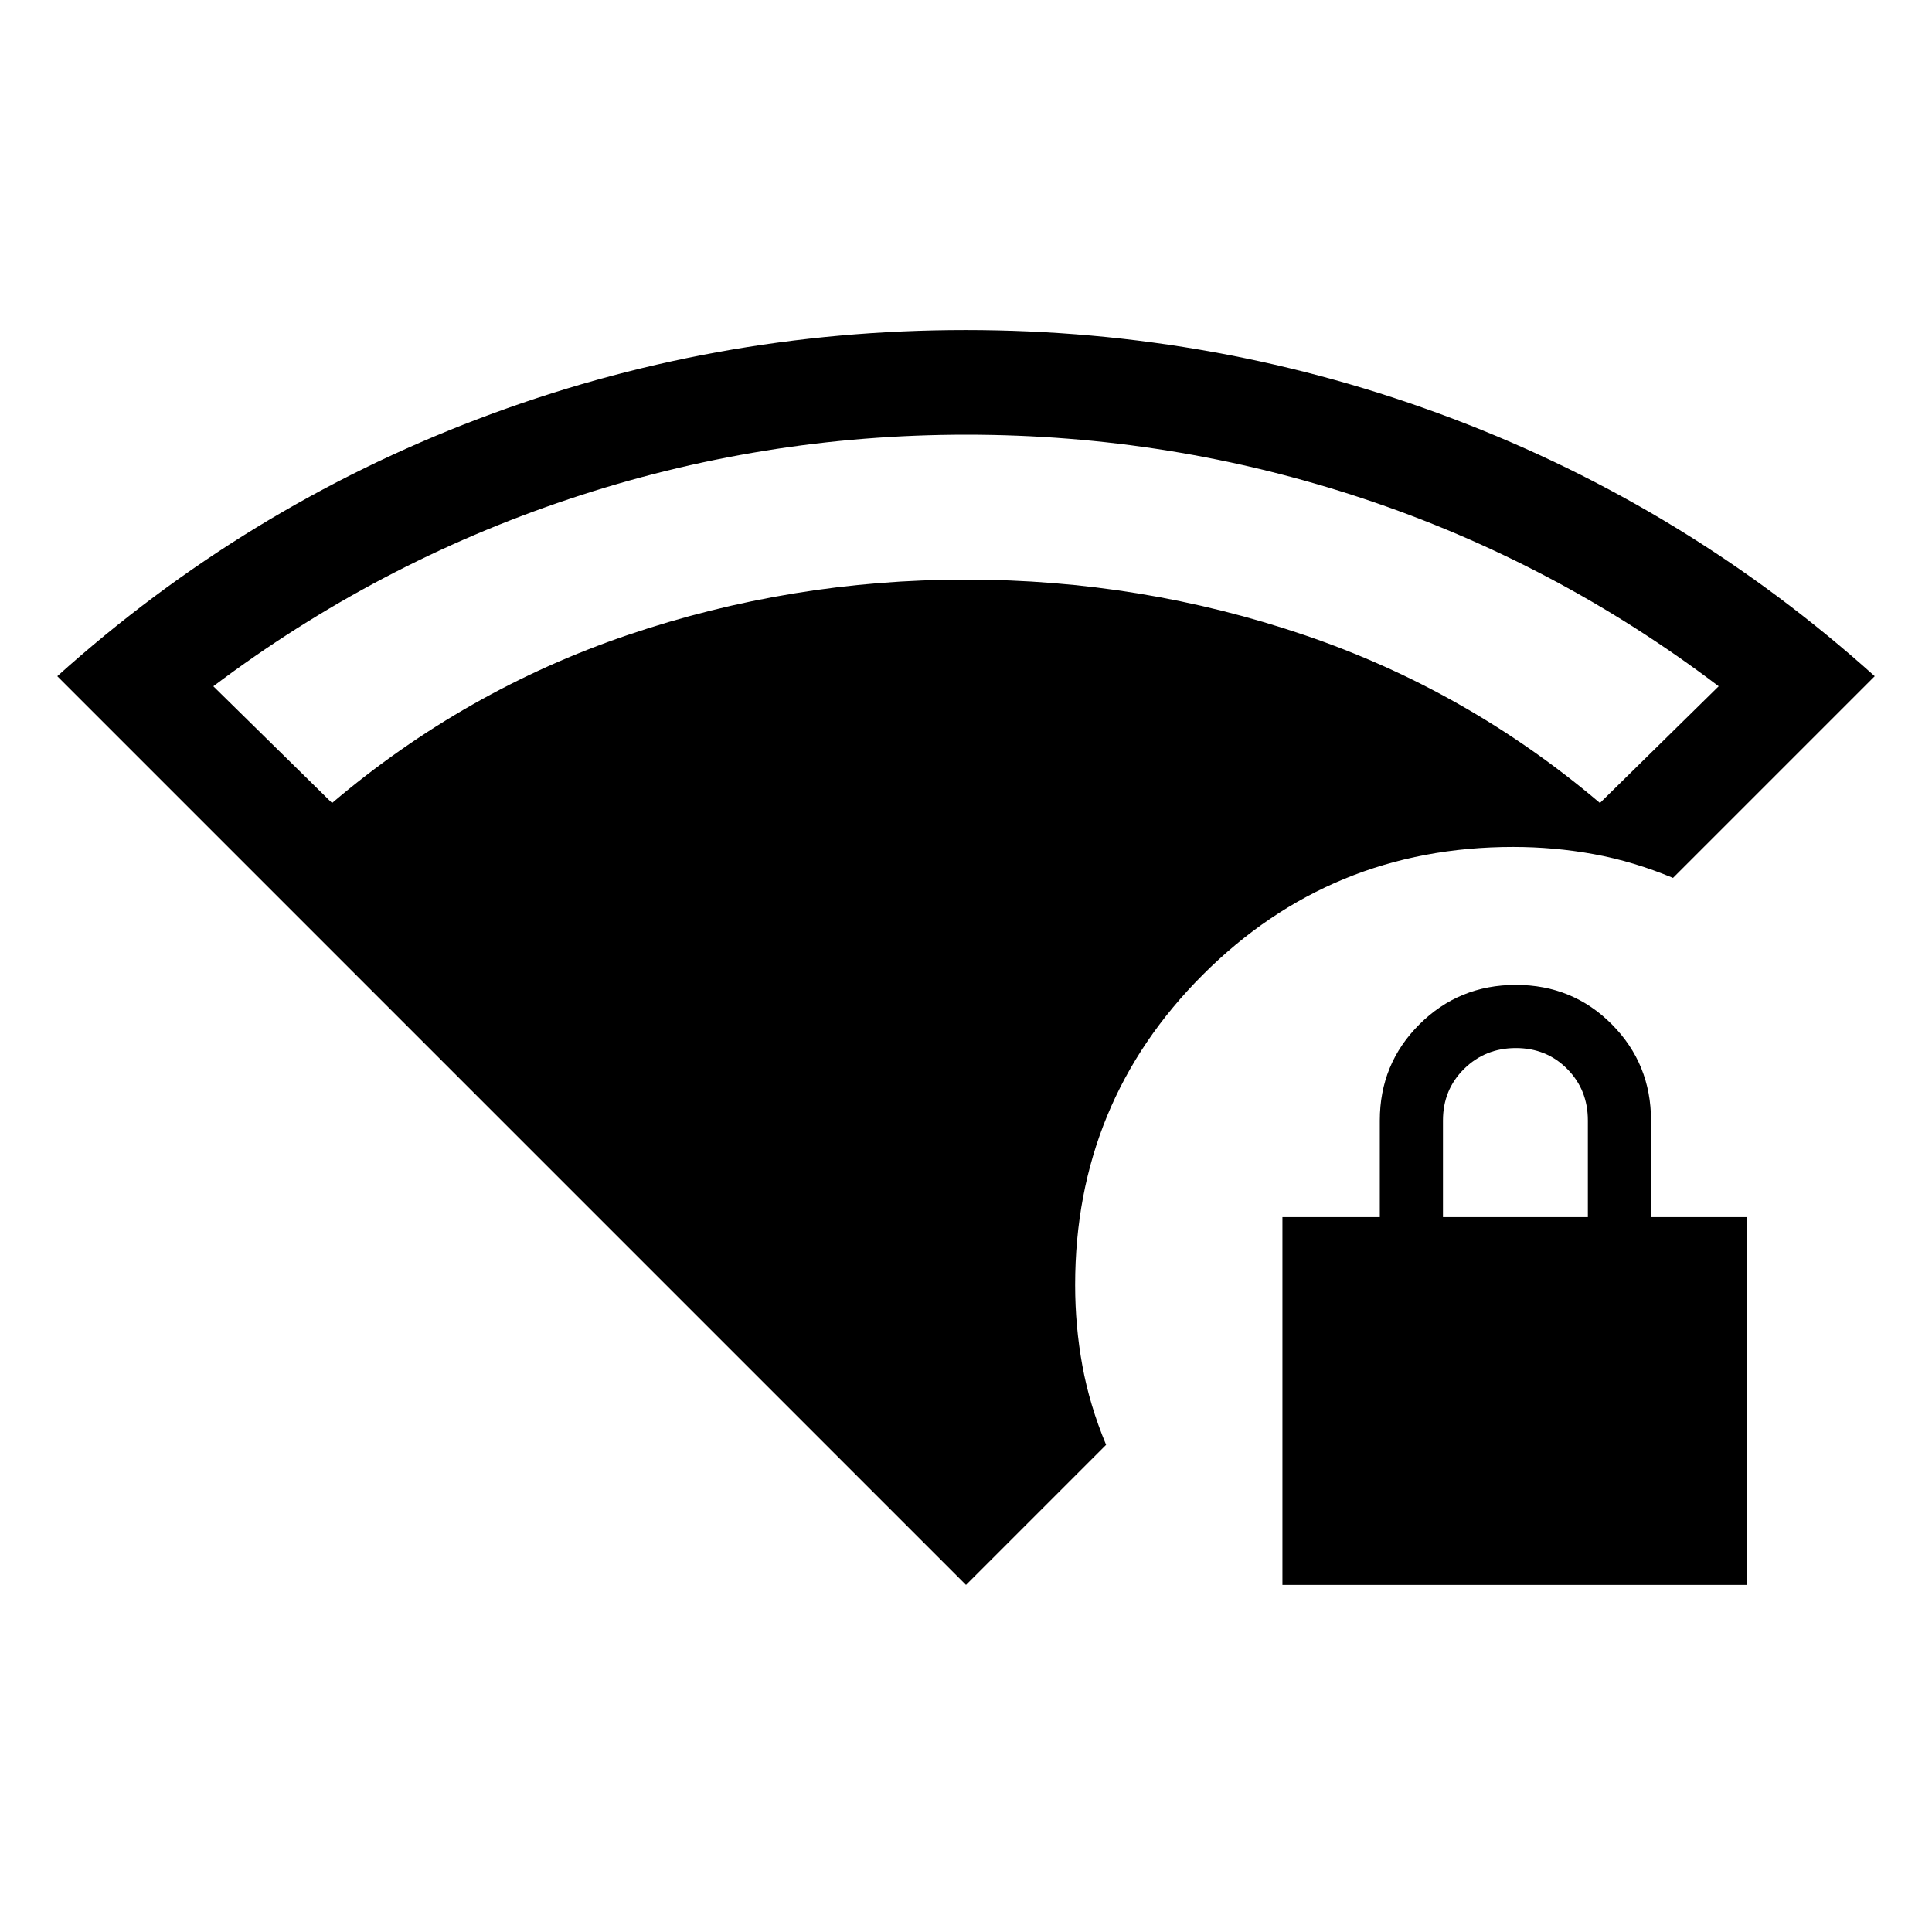 <svg xmlns="http://www.w3.org/2000/svg" height="20" viewBox="0 -960 960 960" width="20"><path d="M716.999-355.232h72v-48q0-15.3-10.29-25.65-10.289-10.35-25.5-10.35-15.21 0-25.71 10.35t-10.5 25.65v48ZM480-172.464 28.464-624q93.153-83.769 209.243-127.884 116.091-44.115 242.076-44.115 125.986 0 242.293 44.115T931.536-624l-100.23 100.23q-19.642-8.201-39.319-11.793-19.678-3.592-40.142-3.592-90.673 0-154.144 63.471-63.471 63.471-63.471 154.144 0 20.464 3.592 40.142 3.592 19.677 11.793 39.319L480-172.464Zm157.23 0v-182.768h48.385v-48q0-28.162 19.673-47.773 19.674-19.611 47.923-19.611 28.249 0 47.711 19.611 19.461 19.611 19.461 47.773v48h47.616v182.768H637.23ZM165-561q66-56 147-83.5T480-672q87 0 168 27.5T795-561l59-58q-81.087-61.475-176.543-93.238Q582-744 480.164-744q-101.836 0-197.5 32T106-619l59 58Z"/></svg>